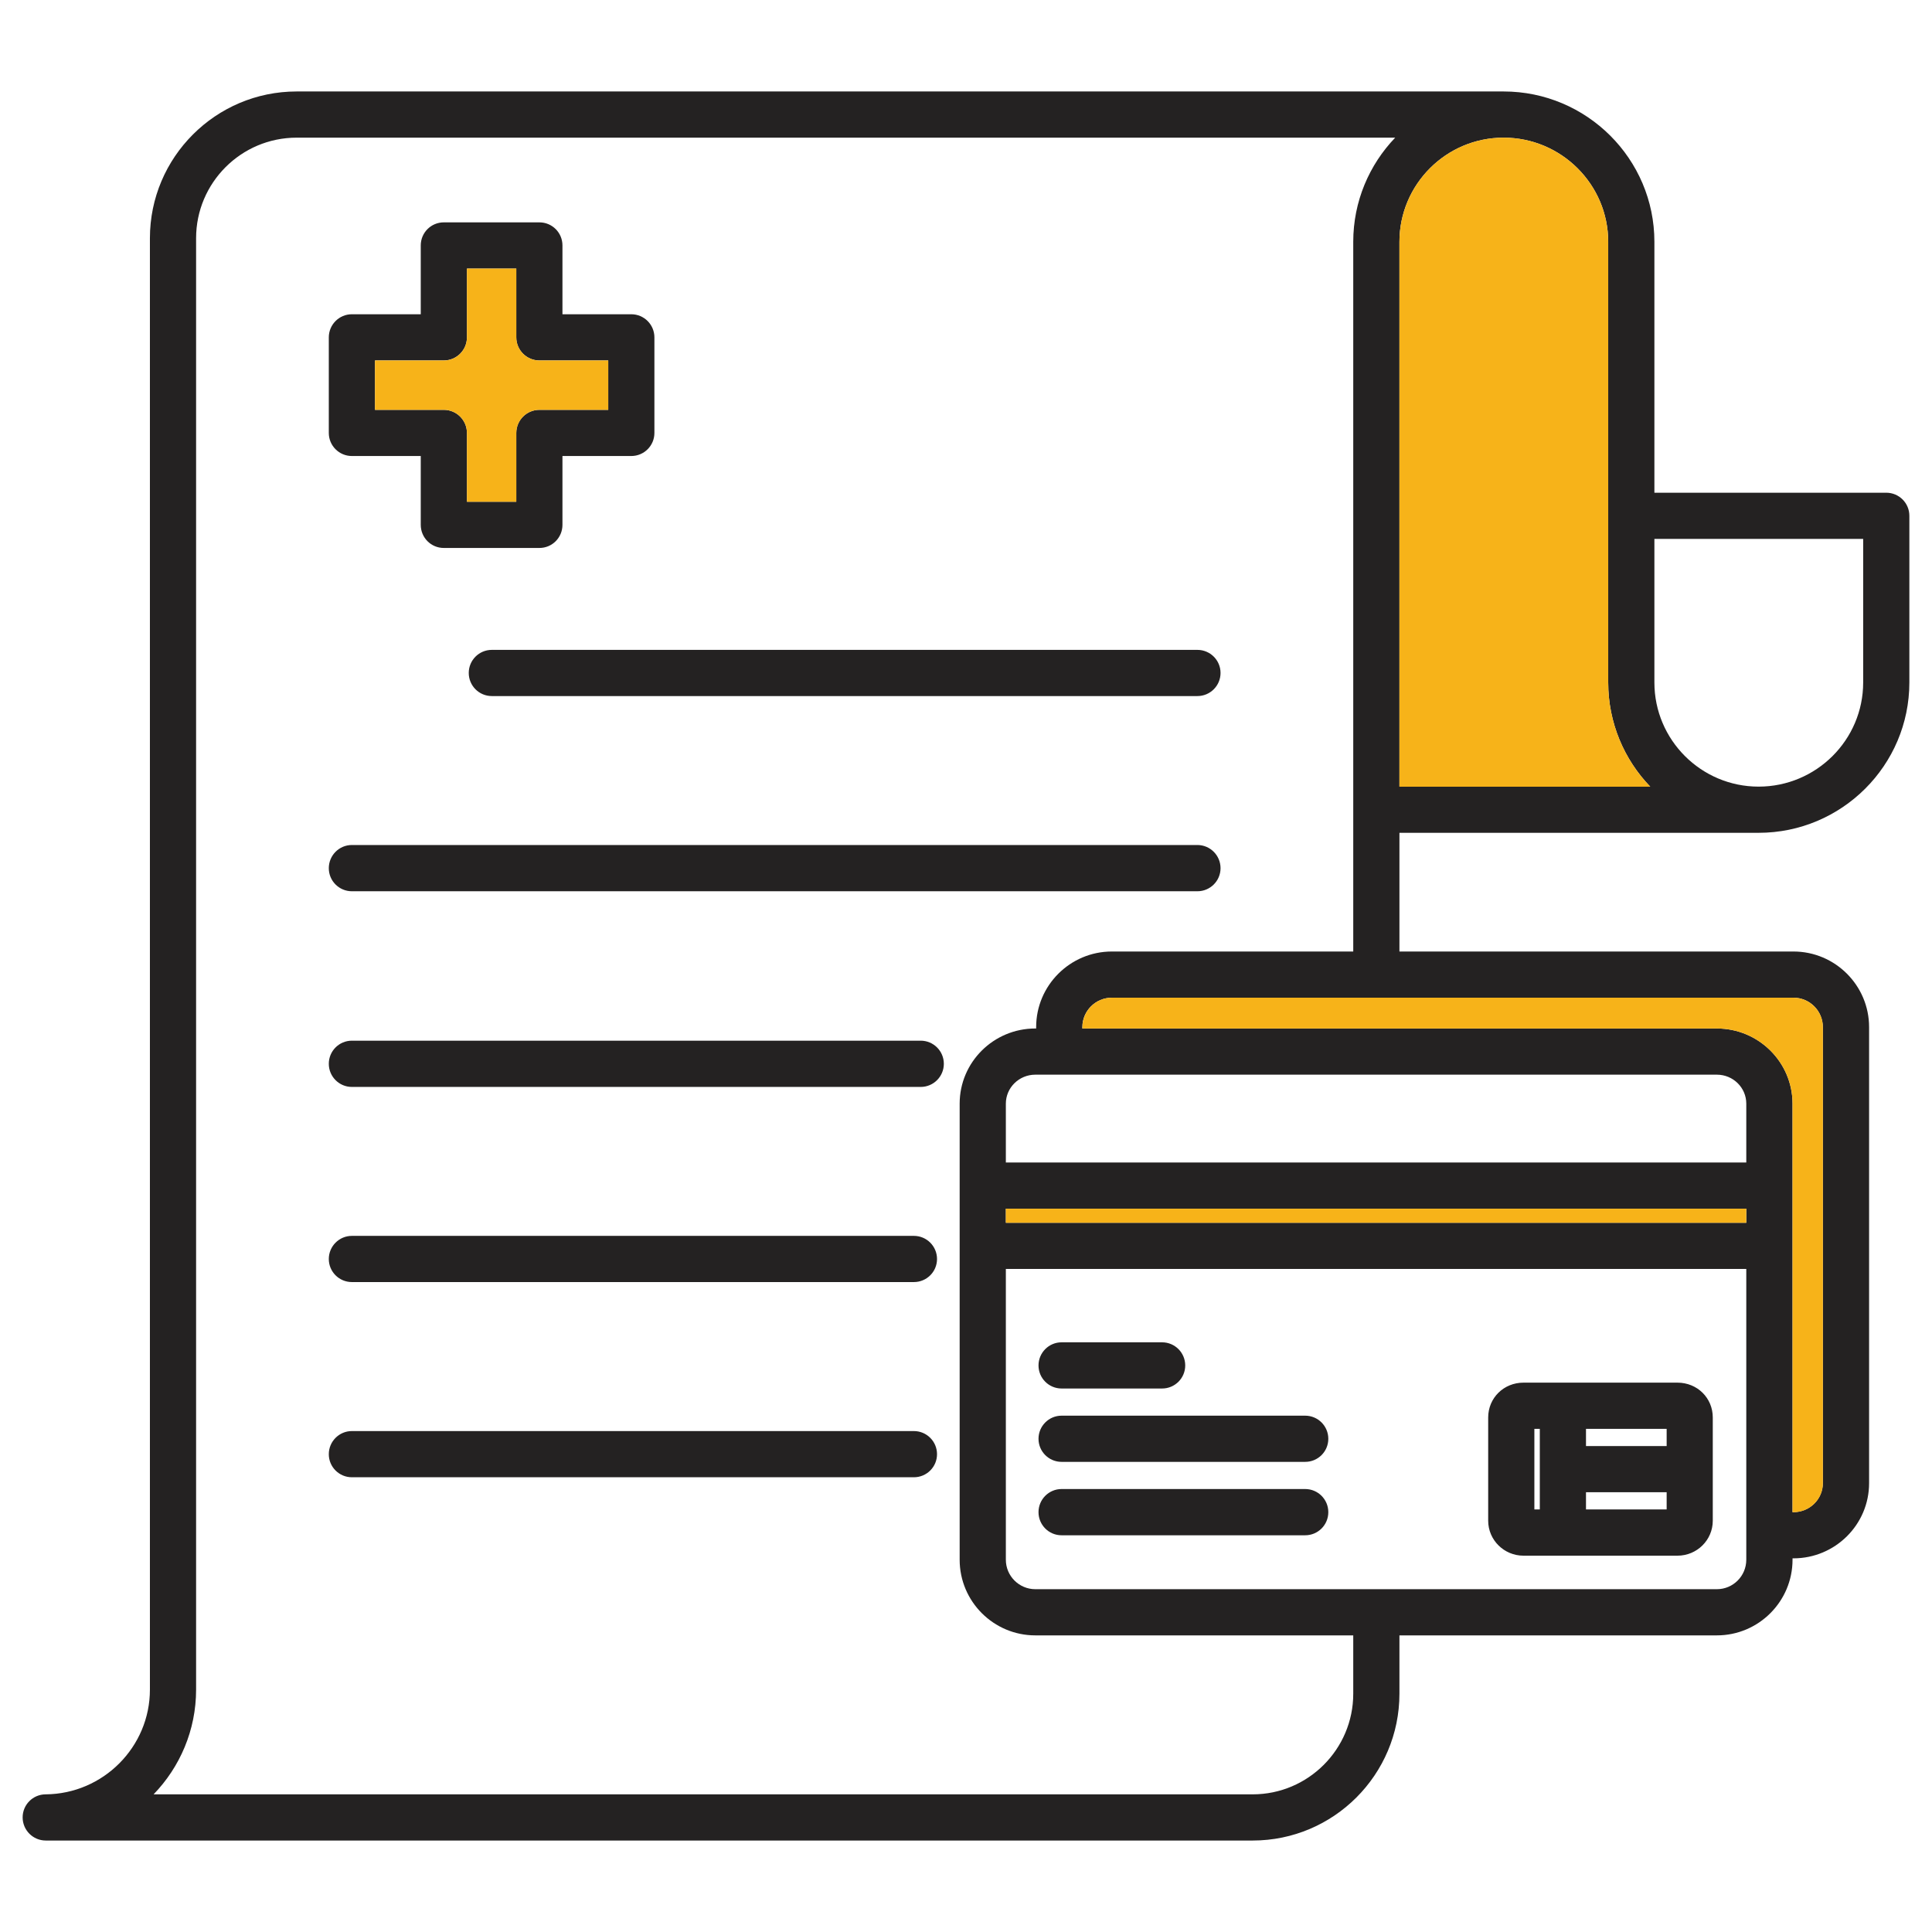 <svg width="32" height="32" viewBox="0 0 32 32" fill="none" xmlns="http://www.w3.org/2000/svg">
<path d="M10.456 5.205H9.316V4.065C9.316 3.854 9.146 3.683 8.934 3.683H7.351C7.139 3.683 6.969 3.854 6.969 4.065V5.205H5.828C5.617 5.205 5.446 5.377 5.446 5.588V7.171C5.446 7.382 5.617 7.553 5.828 7.553H6.969V8.693C6.969 8.905 7.139 9.076 7.351 9.076H8.934C9.146 9.076 9.316 8.905 9.316 8.693V7.553H10.456C10.668 7.553 10.839 7.382 10.839 7.171V5.588C10.839 5.377 10.668 5.205 10.456 5.205ZM10.074 6.788H8.934C8.722 6.788 8.551 6.96 8.551 7.171V8.311H7.734V7.171C7.734 6.96 7.562 6.788 7.351 6.788H6.211V5.97H7.351C7.562 5.97 7.734 5.799 7.734 5.588V4.448H8.551V5.588C8.551 5.799 8.722 5.97 8.934 5.97H10.074V6.788ZM15.137 23.703H5.828C5.617 23.703 5.446 23.875 5.446 24.086C5.446 24.297 5.617 24.468 5.828 24.468H15.137C15.349 24.468 15.52 24.297 15.52 24.086C15.52 23.875 15.349 23.703 15.137 23.703ZM15.137 20.47H5.828C5.617 20.47 5.446 20.642 5.446 20.853C5.446 21.064 5.617 21.235 5.828 21.235H15.137C15.349 21.235 15.52 21.064 15.52 20.853C15.52 20.642 15.349 20.47 15.137 20.47ZM15.25 17.237H5.828C5.617 17.237 5.446 17.408 5.446 17.62C5.446 17.831 5.617 18.003 5.828 18.003H15.25C15.461 18.003 15.633 17.831 15.633 17.62C15.633 17.408 15.461 17.237 15.25 17.237ZM19.248 22.233H17.583C17.372 22.233 17.201 22.405 17.201 22.616C17.201 22.827 17.372 22.998 17.583 22.998H19.248C19.46 22.998 19.631 22.827 19.631 22.616C19.631 22.405 19.46 22.233 19.248 22.233ZM19.833 13.996H5.828C5.617 13.996 5.446 14.168 5.446 14.38C5.446 14.591 5.617 14.762 5.828 14.762H19.833C20.044 14.762 20.216 14.591 20.216 14.38C20.216 14.168 20.044 13.996 19.833 13.996ZM19.833 10.764H8.146C7.935 10.764 7.764 10.935 7.764 11.146C7.764 11.358 7.935 11.529 8.146 11.529H19.833C20.044 11.529 20.216 11.358 20.216 11.146C20.216 10.935 20.044 10.764 19.833 10.764ZM21.618 24.663H17.583C17.372 24.663 17.201 24.835 17.201 25.046C17.201 25.258 17.372 25.429 17.583 25.429H21.618C21.83 25.429 22.001 25.258 22.001 25.046C22.001 24.835 21.83 24.663 21.618 24.663ZM21.618 23.448H17.583C17.372 23.448 17.201 23.62 17.201 23.831C17.201 24.042 17.372 24.213 17.583 24.213H21.618C21.83 24.213 22.001 24.042 22.001 23.831C22.001 23.62 21.83 23.448 21.618 23.448ZM27.784 22.901H25.234C24.906 22.901 24.649 23.155 24.649 23.478V25.188C24.649 25.507 24.911 25.767 25.234 25.767H27.784C28.108 25.767 28.369 25.507 28.369 25.188V23.478C28.369 23.155 28.113 22.901 27.784 22.901ZM25.504 25.001H25.414V23.666H25.504V25.001ZM27.605 25.001H26.269V24.716H27.605V25.001ZM27.605 23.951H26.269V23.666H27.605V23.951ZM27.784 22.901H25.234C24.906 22.901 24.649 23.155 24.649 23.478V25.188C24.649 25.507 24.911 25.767 25.234 25.767H27.784C28.108 25.767 28.369 25.507 28.369 25.188V23.478C28.369 23.155 28.113 22.901 27.784 22.901ZM25.504 25.001H25.414V23.666H25.504V25.001ZM27.605 25.001H26.269V24.716H27.605V25.001ZM27.605 23.951H26.269V23.666H27.605V23.951ZM21.618 23.448H17.583C17.372 23.448 17.201 23.62 17.201 23.831C17.201 24.042 17.372 24.213 17.583 24.213H21.618C21.83 24.213 22.001 24.042 22.001 23.831C22.001 23.62 21.83 23.448 21.618 23.448ZM21.618 24.663H17.583C17.372 24.663 17.201 24.835 17.201 25.046C17.201 25.258 17.372 25.429 17.583 25.429H21.618C21.83 25.429 22.001 25.258 22.001 25.046C22.001 24.835 21.83 24.663 21.618 24.663ZM19.248 22.233H17.583C17.372 22.233 17.201 22.405 17.201 22.616C17.201 22.827 17.372 22.998 17.583 22.998H19.248C19.46 22.998 19.631 22.827 19.631 22.616C19.631 22.405 19.46 22.233 19.248 22.233ZM19.833 10.764H8.146C7.935 10.764 7.764 10.935 7.764 11.146C7.764 11.358 7.935 11.529 8.146 11.529H19.833C20.044 11.529 20.216 11.358 20.216 11.146C20.216 10.935 20.044 10.764 19.833 10.764ZM19.833 13.996H5.828C5.617 13.996 5.446 14.168 5.446 14.38C5.446 14.591 5.617 14.762 5.828 14.762H19.833C20.044 14.762 20.216 14.591 20.216 14.38C20.216 14.168 20.044 13.996 19.833 13.996ZM15.25 17.237H5.828C5.617 17.237 5.446 17.408 5.446 17.62C5.446 17.831 5.617 18.003 5.828 18.003H15.25C15.461 18.003 15.633 17.831 15.633 17.62C15.633 17.408 15.461 17.237 15.25 17.237ZM15.137 20.47H5.828C5.617 20.47 5.446 20.642 5.446 20.853C5.446 21.064 5.617 21.235 5.828 21.235H15.137C15.349 21.235 15.52 21.064 15.52 20.853C15.52 20.642 15.349 20.47 15.137 20.47ZM15.137 23.703H5.828C5.617 23.703 5.446 23.875 5.446 24.086C5.446 24.297 5.617 24.468 5.828 24.468H15.137C15.349 24.468 15.52 24.297 15.52 24.086C15.52 23.875 15.349 23.703 15.137 23.703ZM10.456 5.205H9.316V4.065C9.316 3.854 9.146 3.683 8.934 3.683H7.351C7.139 3.683 6.969 3.854 6.969 4.065V5.205H5.828C5.617 5.205 5.446 5.377 5.446 5.588V7.171C5.446 7.382 5.617 7.553 5.828 7.553H6.969V8.693C6.969 8.905 7.139 9.076 7.351 9.076H8.934C9.146 9.076 9.316 8.905 9.316 8.693V7.553H10.456C10.668 7.553 10.839 7.382 10.839 7.171V5.588C10.839 5.377 10.668 5.205 10.456 5.205ZM10.074 6.788H8.934C8.722 6.788 8.551 6.96 8.551 7.171V8.311H7.734V7.171C7.734 6.96 7.562 6.788 7.351 6.788H6.211V5.97H7.351C7.562 5.97 7.734 5.799 7.734 5.588V4.448H8.551V5.588C8.551 5.799 8.722 5.97 8.934 5.97H10.074V6.788ZM10.456 5.205H9.316V4.065C9.316 3.854 9.146 3.683 8.934 3.683H7.351C7.139 3.683 6.969 3.854 6.969 4.065V5.205H5.828C5.617 5.205 5.446 5.377 5.446 5.588V7.171C5.446 7.382 5.617 7.553 5.828 7.553H6.969V8.693C6.969 8.905 7.139 9.076 7.351 9.076H8.934C9.146 9.076 9.316 8.905 9.316 8.693V7.553H10.456C10.668 7.553 10.839 7.382 10.839 7.171V5.588C10.839 5.377 10.668 5.205 10.456 5.205ZM10.074 6.788H8.934C8.722 6.788 8.551 6.96 8.551 7.171V8.311H7.734V7.171C7.734 6.96 7.562 6.788 7.351 6.788H6.211V5.97H7.351C7.562 5.97 7.734 5.799 7.734 5.588V4.448H8.551V5.588C8.551 5.799 8.722 5.97 8.934 5.97H10.074V6.788ZM15.137 23.703H5.828C5.617 23.703 5.446 23.875 5.446 24.086C5.446 24.297 5.617 24.468 5.828 24.468H15.137C15.349 24.468 15.52 24.297 15.52 24.086C15.52 23.875 15.349 23.703 15.137 23.703ZM15.137 20.47H5.828C5.617 20.47 5.446 20.642 5.446 20.853C5.446 21.064 5.617 21.235 5.828 21.235H15.137C15.349 21.235 15.52 21.064 15.52 20.853C15.52 20.642 15.349 20.47 15.137 20.47ZM15.25 17.237H5.828C5.617 17.237 5.446 17.408 5.446 17.62C5.446 17.831 5.617 18.003 5.828 18.003H15.25C15.461 18.003 15.633 17.831 15.633 17.62C15.633 17.408 15.461 17.237 15.25 17.237ZM19.248 22.233H17.583C17.372 22.233 17.201 22.405 17.201 22.616C17.201 22.827 17.372 22.998 17.583 22.998H19.248C19.46 22.998 19.631 22.827 19.631 22.616C19.631 22.405 19.46 22.233 19.248 22.233ZM19.833 13.996H5.828C5.617 13.996 5.446 14.168 5.446 14.38C5.446 14.591 5.617 14.762 5.828 14.762H19.833C20.044 14.762 20.216 14.591 20.216 14.38C20.216 14.168 20.044 13.996 19.833 13.996ZM19.833 10.764H8.146C7.935 10.764 7.764 10.935 7.764 11.146C7.764 11.358 7.935 11.529 8.146 11.529H19.833C20.044 11.529 20.216 11.358 20.216 11.146C20.216 10.935 20.044 10.764 19.833 10.764ZM21.618 24.663H17.583C17.372 24.663 17.201 24.835 17.201 25.046C17.201 25.258 17.372 25.429 17.583 25.429H21.618C21.83 25.429 22.001 25.258 22.001 25.046C22.001 24.835 21.83 24.663 21.618 24.663ZM21.618 23.448H17.583C17.372 23.448 17.201 23.62 17.201 23.831C17.201 24.042 17.372 24.213 17.583 24.213H21.618C21.83 24.213 22.001 24.042 22.001 23.831C22.001 23.62 21.83 23.448 21.618 23.448ZM27.784 22.901H25.234C24.906 22.901 24.649 23.155 24.649 23.478V25.188C24.649 25.507 24.911 25.767 25.234 25.767H27.784C28.108 25.767 28.369 25.507 28.369 25.188V23.478C28.369 23.155 28.113 22.901 27.784 22.901ZM25.504 25.001H25.414V23.666H25.504V25.001ZM27.605 25.001H26.269V24.716H27.605V25.001ZM27.605 23.951H26.269V23.666H27.605V23.951ZM27.784 22.901H25.234C24.906 22.901 24.649 23.155 24.649 23.478V25.188C24.649 25.507 24.911 25.767 25.234 25.767H27.784C28.108 25.767 28.369 25.507 28.369 25.188V23.478C28.369 23.155 28.113 22.901 27.784 22.901ZM25.504 25.001H25.414V23.666H25.504V25.001ZM27.605 25.001H26.269V24.716H27.605V25.001ZM27.605 23.951H26.269V23.666H27.605V23.951ZM21.618 23.448H17.583C17.372 23.448 17.201 23.62 17.201 23.831C17.201 24.042 17.372 24.213 17.583 24.213H21.618C21.83 24.213 22.001 24.042 22.001 23.831C22.001 23.62 21.83 23.448 21.618 23.448ZM21.618 24.663H17.583C17.372 24.663 17.201 24.835 17.201 25.046C17.201 25.258 17.372 25.429 17.583 25.429H21.618C21.83 25.429 22.001 25.258 22.001 25.046C22.001 24.835 21.83 24.663 21.618 24.663ZM17.583 22.998H19.248C19.46 22.998 19.631 22.827 19.631 22.616C19.631 22.405 19.46 22.233 19.248 22.233H17.583C17.372 22.233 17.201 22.405 17.201 22.616C17.201 22.827 17.372 22.998 17.583 22.998ZM7.764 11.146C7.764 11.358 7.935 11.529 8.146 11.529H19.833C20.044 11.529 20.216 11.358 20.216 11.146C20.216 10.935 20.044 10.764 19.833 10.764H8.146C7.935 10.764 7.764 10.935 7.764 11.146ZM19.833 13.996H5.828C5.617 13.996 5.446 14.168 5.446 14.38C5.446 14.591 5.617 14.762 5.828 14.762H19.833C20.044 14.762 20.216 14.591 20.216 14.38C20.216 14.168 20.044 13.996 19.833 13.996ZM15.25 17.237H5.828C5.617 17.237 5.446 17.408 5.446 17.62C5.446 17.831 5.617 18.003 5.828 18.003H15.25C15.461 18.003 15.633 17.831 15.633 17.62C15.633 17.408 15.461 17.237 15.25 17.237ZM15.137 20.47H5.828C5.617 20.47 5.446 20.642 5.446 20.853C5.446 21.064 5.617 21.235 5.828 21.235H15.137C15.349 21.235 15.52 21.064 15.52 20.853C15.52 20.642 15.349 20.47 15.137 20.47ZM15.137 23.703H5.828C5.617 23.703 5.446 23.875 5.446 24.086C5.446 24.297 5.617 24.468 5.828 24.468H15.137C15.349 24.468 15.52 24.297 15.52 24.086C15.52 23.875 15.349 23.703 15.137 23.703ZM5.828 7.553H6.969V8.693C6.969 8.905 7.139 9.076 7.351 9.076H8.934C9.146 9.076 9.316 8.905 9.316 8.693V7.553H10.456C10.668 7.553 10.839 7.382 10.839 7.171V5.588C10.839 5.377 10.668 5.205 10.456 5.205H9.316V4.065C9.316 3.854 9.146 3.683 8.934 3.683H7.351C7.139 3.683 6.969 3.854 6.969 4.065V5.205H5.828C5.617 5.205 5.446 5.377 5.446 5.588V7.171C5.446 7.382 5.617 7.553 5.828 7.553ZM6.211 5.97H7.351C7.562 5.97 7.734 5.799 7.734 5.588V4.448H8.551V5.588C8.551 5.799 8.722 5.97 8.934 5.97H10.074V6.788H8.934C8.722 6.788 8.551 6.96 8.551 7.171V8.311H7.734V7.171C7.734 6.96 7.562 6.788 7.351 6.788H6.211V5.97ZM29.128 13.794C30.504 13.794 31.625 12.677 31.625 11.304V8.543C31.625 8.332 31.454 8.161 31.242 8.161H27.402V4.005C27.402 2.632 26.281 1.515 24.904 1.515H4.913C3.573 1.515 2.483 2.605 2.483 3.945V27.986C2.483 28.936 1.708 29.713 0.755 29.72C0.544 29.721 0.374 29.893 0.375 30.103C0.376 30.314 0.547 30.485 0.758 30.485H20.748C22.089 30.485 23.179 29.394 23.179 28.054V27.087H28.437C29.128 27.087 29.69 26.525 29.69 25.834V25.811H29.705C30.396 25.811 30.958 25.253 30.958 24.566V17.012C30.958 16.322 30.396 15.76 29.705 15.76H23.179V13.794H29.128ZM27.402 8.926H30.86V11.304C30.86 12.255 30.083 13.029 29.128 13.029C28.176 13.029 27.402 12.255 27.402 11.304V8.926ZM23.179 4.005C23.179 3.054 23.953 2.28 24.904 2.28C25.859 2.28 26.637 3.054 26.637 4.005V11.304C26.637 11.973 26.902 12.582 27.333 13.029H23.179V4.005ZM22.414 28.054C22.414 28.972 21.667 29.72 20.748 29.72H2.544C2.979 29.27 3.248 28.658 3.248 27.986V3.945C3.248 3.027 3.995 2.28 4.913 2.28H23.109C22.679 2.728 22.414 3.336 22.414 4.005V15.76H18.416C17.725 15.76 17.162 16.322 17.162 17.012V17.035H17.148C16.457 17.035 15.895 17.593 15.895 18.28V25.834C15.895 26.525 16.457 27.087 17.148 27.087H22.414V28.054ZM28.924 25.834C28.924 26.103 28.706 26.322 28.437 26.322H17.148C16.879 26.322 16.66 26.103 16.66 25.834V21.018H28.924V25.834H28.924ZM28.924 20.253H16.66V20.02H28.924V20.253ZM28.924 19.255H16.66V18.28C16.66 18.015 16.879 17.8 17.148 17.8H28.437C28.706 17.8 28.924 18.015 28.924 18.28L28.924 19.255ZM29.705 16.525C29.974 16.525 30.192 16.743 30.192 17.012V24.566C30.192 24.831 29.974 25.046 29.705 25.046H29.69V18.28C29.69 17.593 29.128 17.035 28.437 17.035H17.927V17.012C17.927 16.743 18.147 16.525 18.416 16.525H29.705ZM25.234 25.767H27.784C28.108 25.767 28.369 25.507 28.369 25.188V23.478C28.369 23.155 28.113 22.901 27.784 22.901H25.234C24.906 22.901 24.649 23.155 24.649 23.478V25.188C24.649 25.507 24.911 25.767 25.234 25.767ZM26.269 23.666H27.605V23.951H26.269V23.666ZM26.269 24.716H27.605V25.001H26.269V24.716ZM25.414 23.666H25.504V25.001H25.414V23.666ZM17.583 24.213H21.618C21.83 24.213 22.001 24.042 22.001 23.831C22.001 23.62 21.83 23.448 21.618 23.448H17.583C17.372 23.448 17.201 23.62 17.201 23.831C17.201 24.042 17.372 24.213 17.583 24.213ZM17.583 25.429H21.618C21.83 25.429 22.001 25.258 22.001 25.046C22.001 24.835 21.83 24.663 21.618 24.663H17.583C17.372 24.663 17.201 24.835 17.201 25.046C17.201 25.258 17.372 25.429 17.583 25.429ZM7.764 11.146C7.764 11.358 7.935 11.529 8.146 11.529H19.833C20.044 11.529 20.216 11.358 20.216 11.146C20.216 10.935 20.044 10.764 19.833 10.764H8.146C7.935 10.764 7.764 10.935 7.764 11.146ZM5.828 14.762H19.833C20.044 14.762 20.216 14.591 20.216 14.38C20.216 14.168 20.044 13.996 19.833 13.996H5.828C5.617 13.996 5.446 14.168 5.446 14.38C5.446 14.591 5.617 14.762 5.828 14.762ZM17.583 22.998H19.248C19.46 22.998 19.631 22.827 19.631 22.616C19.631 22.405 19.46 22.233 19.248 22.233H17.583C17.372 22.233 17.201 22.405 17.201 22.616C17.201 22.827 17.372 22.998 17.583 22.998ZM15.25 17.237H5.828C5.617 17.237 5.446 17.408 5.446 17.62C5.446 17.831 5.617 18.003 5.828 18.003H15.25C15.461 18.003 15.633 17.831 15.633 17.62C15.633 17.408 15.461 17.237 15.25 17.237ZM15.137 20.47H5.828C5.617 20.47 5.446 20.642 5.446 20.853C5.446 21.064 5.617 21.235 5.828 21.235H15.137C15.349 21.235 15.52 21.064 15.52 20.853C15.52 20.642 15.349 20.47 15.137 20.47ZM15.137 23.703H5.828C5.617 23.703 5.446 23.875 5.446 24.086C5.446 24.297 5.617 24.468 5.828 24.468H15.137C15.349 24.468 15.52 24.297 15.52 24.086C15.52 23.875 15.349 23.703 15.137 23.703ZM5.828 7.553H6.969V8.693C6.969 8.905 7.139 9.076 7.351 9.076H8.934C9.146 9.076 9.316 8.905 9.316 8.693V7.553H10.456C10.668 7.553 10.839 7.382 10.839 7.171V5.588C10.839 5.377 10.668 5.205 10.456 5.205H9.316V4.065C9.316 3.854 9.146 3.683 8.934 3.683H7.351C7.139 3.683 6.969 3.854 6.969 4.065V5.205H5.828C5.617 5.205 5.446 5.377 5.446 5.588V7.171C5.446 7.382 5.617 7.553 5.828 7.553ZM6.211 5.97H7.351C7.562 5.97 7.734 5.799 7.734 5.588V4.448H8.551V5.588C8.551 5.799 8.722 5.97 8.934 5.97H10.074V6.788H8.934C8.722 6.788 8.551 6.96 8.551 7.171V8.311H7.734V7.171C7.734 6.96 7.562 6.788 7.351 6.788H6.211V5.97ZM10.456 5.205H9.316V4.065C9.316 3.854 9.146 3.683 8.934 3.683H7.351C7.139 3.683 6.969 3.854 6.969 4.065V5.205H5.828C5.617 5.205 5.446 5.377 5.446 5.588V7.171C5.446 7.382 5.617 7.553 5.828 7.553H6.969V8.693C6.969 8.905 7.139 9.076 7.351 9.076H8.934C9.146 9.076 9.316 8.905 9.316 8.693V7.553H10.456C10.668 7.553 10.839 7.382 10.839 7.171V5.588C10.839 5.377 10.668 5.205 10.456 5.205ZM10.074 6.788H8.934C8.722 6.788 8.551 6.96 8.551 7.171V8.311H7.734V7.171C7.734 6.96 7.562 6.788 7.351 6.788H6.211V5.97H7.351C7.562 5.97 7.734 5.799 7.734 5.588V4.448H8.551V5.588C8.551 5.799 8.722 5.97 8.934 5.97H10.074V6.788ZM15.137 23.703H5.828C5.617 23.703 5.446 23.875 5.446 24.086C5.446 24.297 5.617 24.468 5.828 24.468H15.137C15.349 24.468 15.52 24.297 15.52 24.086C15.52 23.875 15.349 23.703 15.137 23.703ZM15.137 20.47H5.828C5.617 20.47 5.446 20.642 5.446 20.853C5.446 21.064 5.617 21.235 5.828 21.235H15.137C15.349 21.235 15.52 21.064 15.52 20.853C15.52 20.642 15.349 20.47 15.137 20.47ZM15.25 17.237H5.828C5.617 17.237 5.446 17.408 5.446 17.62C5.446 17.831 5.617 18.003 5.828 18.003H15.25C15.461 18.003 15.633 17.831 15.633 17.62C15.633 17.408 15.461 17.237 15.25 17.237ZM19.833 13.996H5.828C5.617 13.996 5.446 14.168 5.446 14.38C5.446 14.591 5.617 14.762 5.828 14.762H19.833C20.044 14.762 20.216 14.591 20.216 14.38C20.216 14.168 20.044 13.996 19.833 13.996ZM19.833 10.764H8.146C7.935 10.764 7.764 10.935 7.764 11.146C7.764 11.358 7.935 11.529 8.146 11.529H19.833C20.044 11.529 20.216 11.358 20.216 11.146C20.216 10.935 20.044 10.764 19.833 10.764ZM19.248 22.233H17.583C17.372 22.233 17.201 22.405 17.201 22.616C17.201 22.827 17.372 22.998 17.583 22.998H19.248C19.46 22.998 19.631 22.827 19.631 22.616C19.631 22.405 19.46 22.233 19.248 22.233ZM21.618 24.663H17.583C17.372 24.663 17.201 24.835 17.201 25.046C17.201 25.258 17.372 25.429 17.583 25.429H21.618C21.83 25.429 22.001 25.258 22.001 25.046C22.001 24.835 21.83 24.663 21.618 24.663ZM21.618 23.448H17.583C17.372 23.448 17.201 23.62 17.201 23.831C17.201 24.042 17.372 24.213 17.583 24.213H21.618C21.83 24.213 22.001 24.042 22.001 23.831C22.001 23.62 21.83 23.448 21.618 23.448ZM27.784 22.901H25.234C24.906 22.901 24.649 23.155 24.649 23.478V25.188C24.649 25.507 24.911 25.767 25.234 25.767H27.784C28.108 25.767 28.369 25.507 28.369 25.188V23.478C28.369 23.155 28.113 22.901 27.784 22.901ZM25.504 25.001H25.414V23.666H25.504V25.001ZM27.605 25.001H26.269V24.716H27.605V25.001ZM27.605 23.951H26.269V23.666H27.605V23.951ZM27.784 22.901H25.234C24.906 22.901 24.649 23.155 24.649 23.478V25.188C24.649 25.507 24.911 25.767 25.234 25.767H27.784C28.108 25.767 28.369 25.507 28.369 25.188V23.478C28.369 23.155 28.113 22.901 27.784 22.901ZM25.504 25.001H25.414V23.666H25.504V25.001ZM27.605 25.001H26.269V24.716H27.605V25.001ZM27.605 23.951H26.269V23.666H27.605V23.951ZM21.618 23.448H17.583C17.372 23.448 17.201 23.62 17.201 23.831C17.201 24.042 17.372 24.213 17.583 24.213H21.618C21.83 24.213 22.001 24.042 22.001 23.831C22.001 23.62 21.83 23.448 21.618 23.448ZM21.618 24.663H17.583C17.372 24.663 17.201 24.835 17.201 25.046C17.201 25.258 17.372 25.429 17.583 25.429H21.618C21.83 25.429 22.001 25.258 22.001 25.046C22.001 24.835 21.83 24.663 21.618 24.663ZM19.833 10.764H8.146C7.935 10.764 7.764 10.935 7.764 11.146C7.764 11.358 7.935 11.529 8.146 11.529H19.833C20.044 11.529 20.216 11.358 20.216 11.146C20.216 10.935 20.044 10.764 19.833 10.764ZM19.833 13.996H5.828C5.617 13.996 5.446 14.168 5.446 14.38C5.446 14.591 5.617 14.762 5.828 14.762H19.833C20.044 14.762 20.216 14.591 20.216 14.38C20.216 14.168 20.044 13.996 19.833 13.996ZM19.248 22.233H17.583C17.372 22.233 17.201 22.405 17.201 22.616C17.201 22.827 17.372 22.998 17.583 22.998H19.248C19.46 22.998 19.631 22.827 19.631 22.616C19.631 22.405 19.46 22.233 19.248 22.233ZM15.25 17.237H5.828C5.617 17.237 5.446 17.408 5.446 17.62C5.446 17.831 5.617 18.003 5.828 18.003H15.25C15.461 18.003 15.633 17.831 15.633 17.62C15.633 17.408 15.461 17.237 15.25 17.237ZM15.137 20.47H5.828C5.617 20.47 5.446 20.642 5.446 20.853C5.446 21.064 5.617 21.235 5.828 21.235H15.137C15.349 21.235 15.52 21.064 15.52 20.853C15.52 20.642 15.349 20.47 15.137 20.47ZM15.137 23.703H5.828C5.617 23.703 5.446 23.875 5.446 24.086C5.446 24.297 5.617 24.468 5.828 24.468H15.137C15.349 24.468 15.52 24.297 15.52 24.086C15.52 23.875 15.349 23.703 15.137 23.703ZM10.456 5.205H9.316V4.065C9.316 3.854 9.146 3.683 8.934 3.683H7.351C7.139 3.683 6.969 3.854 6.969 4.065V5.205H5.828C5.617 5.205 5.446 5.377 5.446 5.588V7.171C5.446 7.382 5.617 7.553 5.828 7.553H6.969V8.693C6.969 8.905 7.139 9.076 7.351 9.076H8.934C9.146 9.076 9.316 8.905 9.316 8.693V7.553H10.456C10.668 7.553 10.839 7.382 10.839 7.171V5.588C10.839 5.377 10.668 5.205 10.456 5.205ZM10.074 6.788H8.934C8.722 6.788 8.551 6.96 8.551 7.171V8.311H7.734V7.171C7.734 6.96 7.562 6.788 7.351 6.788H6.211V5.97H7.351C7.562 5.97 7.734 5.799 7.734 5.588V4.448H8.551V5.588C8.551 5.799 8.722 5.97 8.934 5.97H10.074V6.788ZM19.248 22.233H17.583C17.372 22.233 17.201 22.405 17.201 22.616C17.201 22.827 17.372 22.998 17.583 22.998H19.248C19.46 22.998 19.631 22.827 19.631 22.616C19.631 22.405 19.46 22.233 19.248 22.233ZM21.618 24.663H17.583C17.372 24.663 17.201 24.835 17.201 25.046C17.201 25.258 17.372 25.429 17.583 25.429H21.618C21.83 25.429 22.001 25.258 22.001 25.046C22.001 24.835 21.83 24.663 21.618 24.663ZM21.618 23.448H17.583C17.372 23.448 17.201 23.62 17.201 23.831C17.201 24.042 17.372 24.213 17.583 24.213H21.618C21.83 24.213 22.001 24.042 22.001 23.831C22.001 23.62 21.83 23.448 21.618 23.448ZM27.784 22.901H25.234C24.906 22.901 24.649 23.155 24.649 23.478V25.188C24.649 25.507 24.911 25.767 25.234 25.767H27.784C28.108 25.767 28.369 25.507 28.369 25.188V23.478C28.369 23.155 28.113 22.901 27.784 22.901ZM25.504 25.001H25.414V23.666H25.504V25.001ZM27.605 25.001H26.269V24.716H27.605V25.001ZM27.605 23.951H26.269V23.666H27.605V23.951ZM10.456 5.205H9.316V4.065C9.316 3.854 9.146 3.683 8.934 3.683H7.351C7.139 3.683 6.969 3.854 6.969 4.065V5.205H5.828C5.617 5.205 5.446 5.377 5.446 5.588V7.171C5.446 7.382 5.617 7.553 5.828 7.553H6.969V8.693C6.969 8.905 7.139 9.076 7.351 9.076H8.934C9.146 9.076 9.316 8.905 9.316 8.693V7.553H10.456C10.668 7.553 10.839 7.382 10.839 7.171V5.588C10.839 5.377 10.668 5.205 10.456 5.205ZM10.074 6.788H8.934C8.722 6.788 8.551 6.96 8.551 7.171V8.311H7.734V7.171C7.734 6.96 7.562 6.788 7.351 6.788H6.211V5.97H7.351C7.562 5.97 7.734 5.799 7.734 5.588V4.448H8.551V5.588C8.551 5.799 8.722 5.97 8.934 5.97H10.074V6.788ZM15.137 23.703H5.828C5.617 23.703 5.446 23.875 5.446 24.086C5.446 24.297 5.617 24.468 5.828 24.468H15.137C15.349 24.468 15.52 24.297 15.52 24.086C15.52 23.875 15.349 23.703 15.137 23.703ZM15.137 20.47H5.828C5.617 20.47 5.446 20.642 5.446 20.853C5.446 21.064 5.617 21.235 5.828 21.235H15.137C15.349 21.235 15.52 21.064 15.52 20.853C15.52 20.642 15.349 20.47 15.137 20.47ZM15.25 17.237H5.828C5.617 17.237 5.446 17.408 5.446 17.62C5.446 17.831 5.617 18.003 5.828 18.003H15.25C15.461 18.003 15.633 17.831 15.633 17.62C15.633 17.408 15.461 17.237 15.25 17.237ZM19.833 13.996H5.828C5.617 13.996 5.446 14.168 5.446 14.38C5.446 14.591 5.617 14.762 5.828 14.762H19.833C20.044 14.762 20.216 14.591 20.216 14.38C20.216 14.168 20.044 13.996 19.833 13.996ZM19.833 10.764H8.146C7.935 10.764 7.764 10.935 7.764 11.146C7.764 11.358 7.935 11.529 8.146 11.529H19.833C20.044 11.529 20.216 11.358 20.216 11.146C20.216 10.935 20.044 10.764 19.833 10.764ZM15.137 23.703H5.828C5.617 23.703 5.446 23.875 5.446 24.086C5.446 24.297 5.617 24.468 5.828 24.468H15.137C15.349 24.468 15.52 24.297 15.52 24.086C15.52 23.875 15.349 23.703 15.137 23.703ZM15.137 20.47H5.828C5.617 20.47 5.446 20.642 5.446 20.853C5.446 21.064 5.617 21.235 5.828 21.235H15.137C15.349 21.235 15.52 21.064 15.52 20.853C15.52 20.642 15.349 20.47 15.137 20.47ZM15.25 17.237H5.828C5.617 17.237 5.446 17.408 5.446 17.62C5.446 17.831 5.617 18.003 5.828 18.003H15.25C15.461 18.003 15.633 17.831 15.633 17.62C15.633 17.408 15.461 17.237 15.25 17.237ZM19.833 13.996H5.828C5.617 13.996 5.446 14.168 5.446 14.38C5.446 14.591 5.617 14.762 5.828 14.762H19.833C20.044 14.762 20.216 14.591 20.216 14.38C20.216 14.168 20.044 13.996 19.833 13.996ZM19.833 10.764H8.146C7.935 10.764 7.764 10.935 7.764 11.146C7.764 11.358 7.935 11.529 8.146 11.529H19.833C20.044 11.529 20.216 11.358 20.216 11.146C20.216 10.935 20.044 10.764 19.833 10.764ZM19.248 22.233H17.583C17.372 22.233 17.201 22.405 17.201 22.616C17.201 22.827 17.372 22.998 17.583 22.998H19.248C19.46 22.998 19.631 22.827 19.631 22.616C19.631 22.405 19.46 22.233 19.248 22.233ZM21.618 23.448H17.583C17.372 23.448 17.201 23.62 17.201 23.831C17.201 24.042 17.372 24.213 17.583 24.213H21.618C21.83 24.213 22.001 24.042 22.001 23.831C22.001 23.62 21.83 23.448 21.618 23.448ZM21.618 24.663H17.583C17.372 24.663 17.201 24.835 17.201 25.046C17.201 25.258 17.372 25.429 17.583 25.429H21.618C21.83 25.429 22.001 25.258 22.001 25.046C22.001 24.835 21.83 24.663 21.618 24.663ZM27.784 22.901H25.234C24.906 22.901 24.649 23.155 24.649 23.478V25.188C24.649 25.507 24.911 25.767 25.234 25.767H27.784C28.108 25.767 28.369 25.507 28.369 25.188V23.478C28.369 23.155 28.113 22.901 27.784 22.901ZM25.504 25.001H25.414V23.666H25.504V25.001ZM27.605 25.001H26.269V24.716H27.605V25.001ZM27.605 23.951H26.269V23.666H27.605V23.951ZM10.456 5.205H9.316V4.065C9.316 3.854 9.146 3.683 8.934 3.683H7.351C7.139 3.683 6.969 3.854 6.969 4.065V5.205H5.828C5.617 5.205 5.446 5.377 5.446 5.588V7.171C5.446 7.382 5.617 7.553 5.828 7.553H6.969V8.693C6.969 8.905 7.139 9.076 7.351 9.076H8.934C9.146 9.076 9.316 8.905 9.316 8.693V7.553H10.456C10.668 7.553 10.839 7.382 10.839 7.171V5.588C10.839 5.377 10.668 5.205 10.456 5.205ZM10.074 6.788H8.934C8.722 6.788 8.551 6.96 8.551 7.171V8.311H7.734V7.171C7.734 6.96 7.562 6.788 7.351 6.788H6.211V5.97H7.351C7.562 5.97 7.734 5.799 7.734 5.588V4.448H8.551V5.588C8.551 5.799 8.722 5.97 8.934 5.97H10.074V6.788Z" fill="#242222"/>
<path d="M8.552 5.588V4.448H7.734V5.588C7.734 5.799 7.563 5.971 7.352 5.971H6.211V6.788H7.352C7.563 6.788 7.734 6.96 7.734 7.171V8.311H8.552V7.171C8.552 6.96 8.723 6.788 8.934 6.788H10.075V5.971H8.934C8.723 5.971 8.552 5.799 8.552 5.588Z" fill="#F7B319"/>
<path d="M16.66 20.02H28.924V20.253H16.66V20.02Z" fill="#F7B319"/>
<path d="M29.705 16.525H18.416C18.147 16.525 17.928 16.744 17.928 17.013V17.035H28.437C29.128 17.035 29.69 17.594 29.69 18.281V25.047H29.705C29.974 25.047 30.193 24.832 30.193 24.567V17.013C30.193 16.744 29.974 16.525 29.705 16.525Z" fill="#F7B319"/>
<path d="M26.637 11.305V4.006C26.637 3.055 25.859 2.28 24.904 2.28C23.953 2.28 23.179 3.055 23.179 4.006V13.03H27.333C26.902 12.582 26.637 11.973 26.637 11.305Z" fill="#F7B319"/>
</svg>

